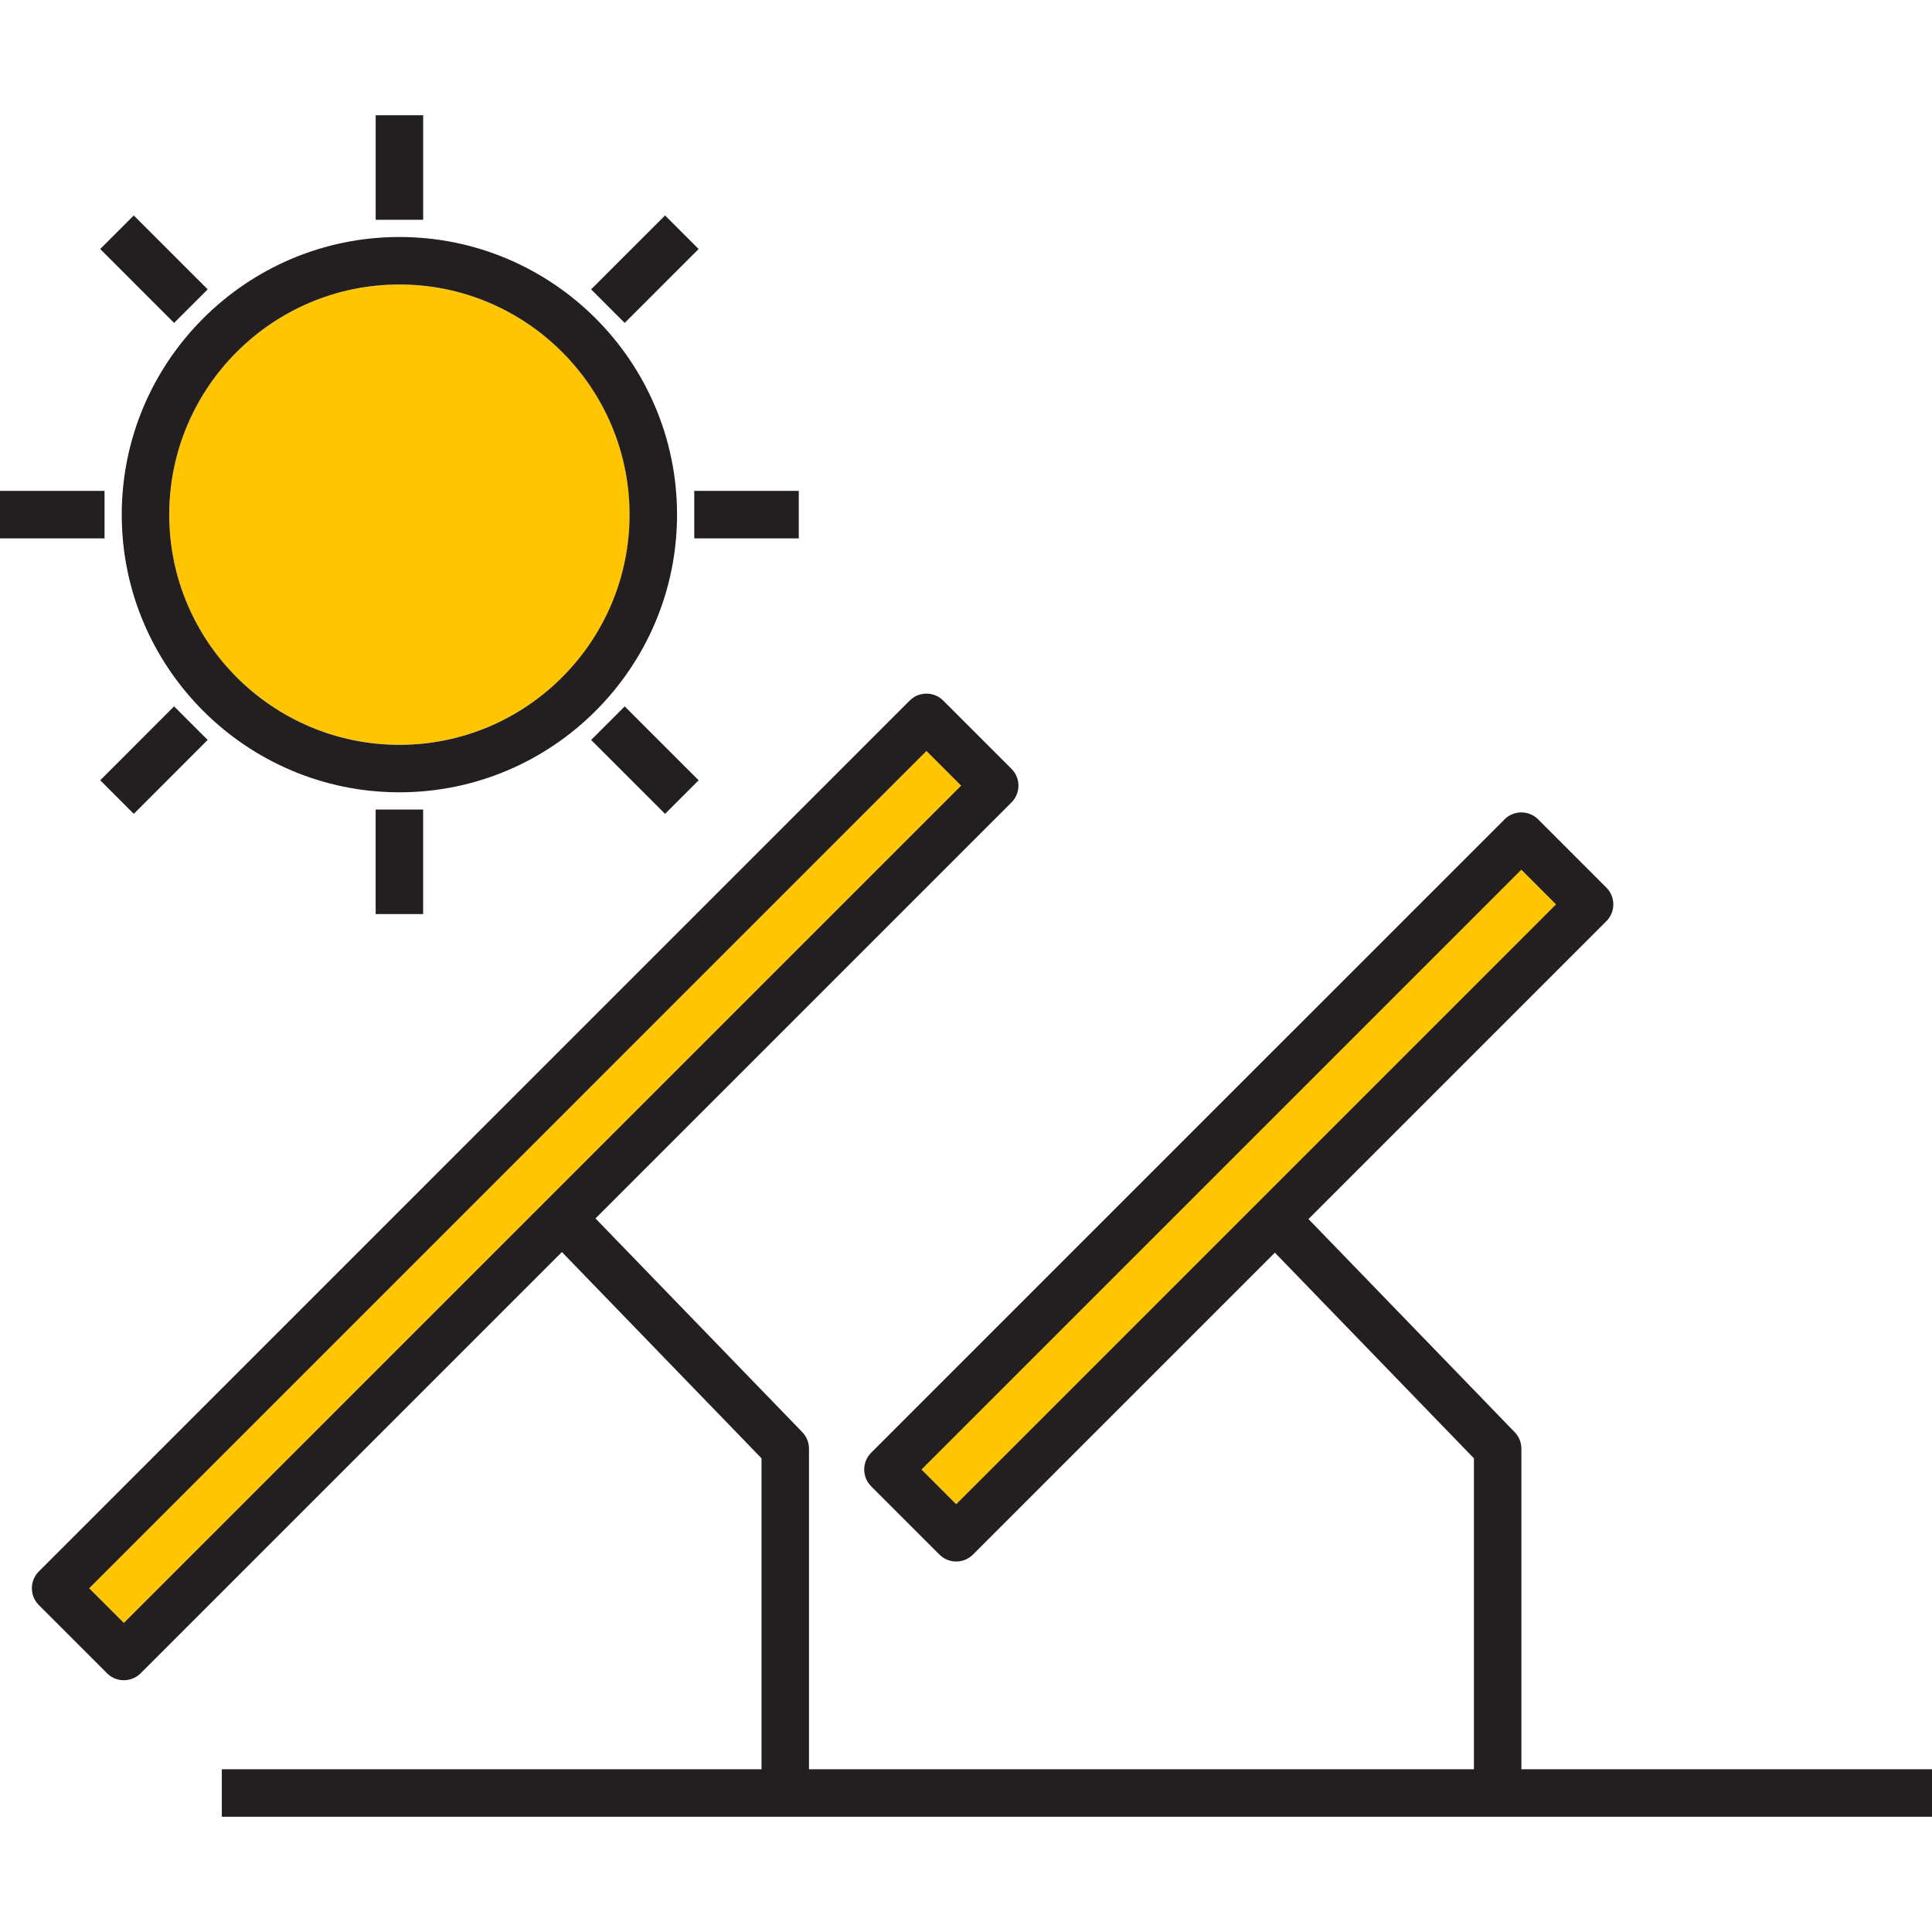 <?xml version="1.0" encoding="iso-8859-1"?>
<!-- Generator: Adobe Illustrator 24.0.3, SVG Export Plug-In . SVG Version: 6.00 Build 0)  -->
<svg version="1.1" xmlns="http://www.w3.org/2000/svg" xmlns:xlink="http://www.w3.org/1999/xlink" x="0px" y="0px"
	 viewBox="0 0 64 64" style="enable-background:new 0 0 64 64;" xml:space="preserve">
<g id="two-panel-sun">
	<path style="fill:#FEC500;" d="M51.544,29.955l-19.87,19.87l-1.148-1.148l19.87-19.87L51.544,29.955z M30.69,24.874L2.954,52.61
		l1.148,1.148l27.736-27.736L30.69,24.874z M13.228,9.425c-4.2,0-7.622,3.422-7.622,7.622c0,4.208,3.422,7.622,7.622,7.622
		c4.208,0,7.63-3.414,7.63-7.622C20.858,12.847,17.436,9.425,13.228,9.425z"/>
	<path style="fill:#231F20;" d="M50.398,58.609V47.99c0-0.204-0.079-0.4-0.221-0.547l-6.832-7.06l9.868-9.868
		c0.307-0.307,0.307-0.805,0-1.112l-2.26-2.261c-0.147-0.147-0.347-0.23-0.556-0.23c-0.209,0-0.409,0.083-0.556,0.23L28.858,48.124
		c-0.307,0.307-0.307,0.805,0,1.112l2.261,2.261c0.147,0.147,0.347,0.23,0.556,0.23s0.409-0.083,0.556-0.23l10.001-10.001
		l6.593,6.812v10.301H26.799V47.99c0-0.204-0.079-0.4-0.221-0.547l-6.852-7.081l13.781-13.781c0.307-0.307,0.307-0.805,0-1.112
		l-2.261-2.261c-0.307-0.307-0.805-0.307-1.112,0L1.286,52.057c-0.307,0.307-0.307,0.805,0,1.112l2.261,2.261
		c0.154,0.154,0.355,0.23,0.556,0.23c0.201,0,0.403-0.077,0.556-0.23l13.955-13.955l6.612,6.833v10.301H7.348v1.573H64v-1.573
		H50.398z M31.675,49.828l-1.148-1.148l19.87-19.87l1.148,1.148L31.675,49.828z M4.103,53.761l-1.148-1.148L30.69,24.877
		l1.148,1.148L4.103,53.761z M22.428,17.048c0-5.072-4.126-9.197-9.197-9.197s-9.198,4.126-9.198,9.197s4.127,9.198,9.198,9.198
		S22.428,22.119,22.428,17.048z M13.231,24.673c-4.204,0-7.625-3.421-7.625-7.625s3.421-7.624,7.625-7.624s7.624,3.42,7.624,7.624
		S17.435,24.673,13.231,24.673z M26.461,17.834h-3.463v-1.573h3.463V17.834z M12.444,26.816h1.573v3.463h-1.573V26.816z
		 M14.018,7.28h-1.573V3.817h1.573V7.28z M3.463,17.834H0v-1.573h3.463V17.834z M5.767,10.697L3.319,8.249l1.112-1.112L6.88,9.585
		L5.767,10.697z M22.031,26.96l-2.449-2.448l1.112-1.112l2.449,2.448L22.031,26.96z M5.767,23.399l1.112,1.112L4.432,26.96
		l-1.112-1.112L5.767,23.399z M20.694,10.697l-1.112-1.112l2.449-2.448l1.112,1.112L20.694,10.697z"/>
</g>
<g id="Layer_1">
</g>
</svg>
